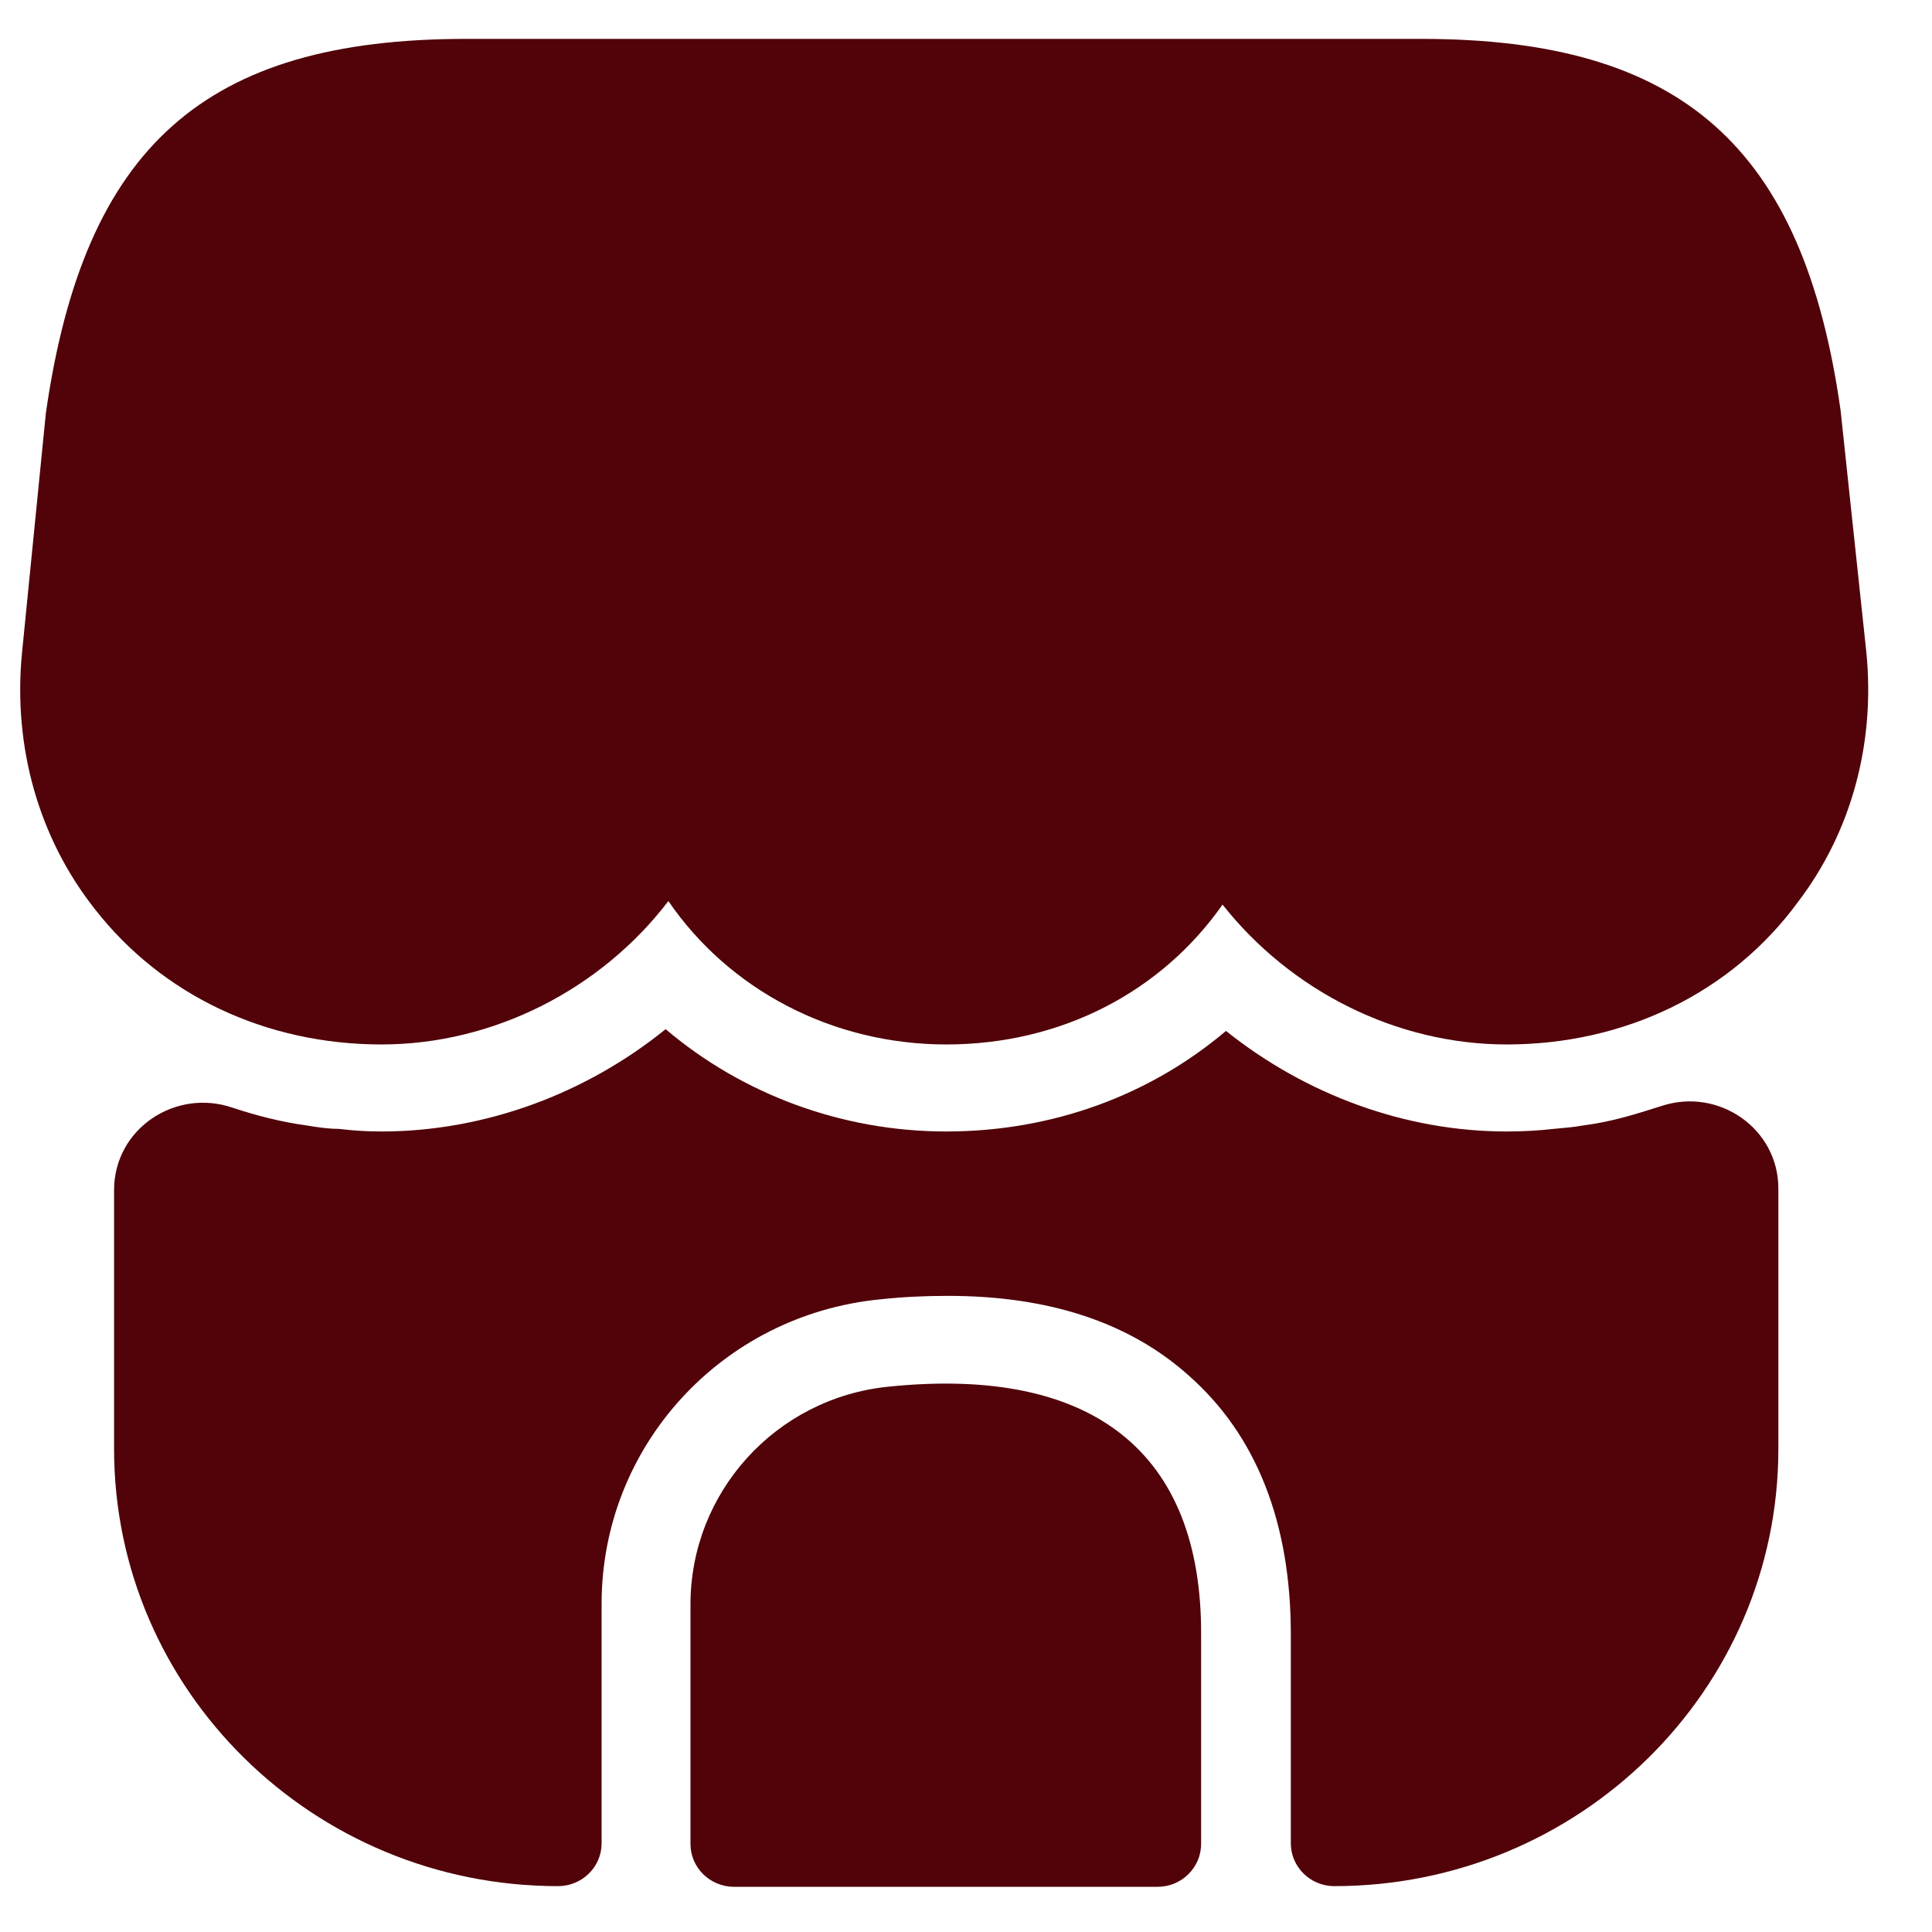 <svg width="23" height="23" viewBox="0 0 23 23" fill="none" xmlns="http://www.w3.org/2000/svg">
<path d="M22.219 7.771L21.912 4.887C21.468 1.743 20.02 0.463 16.922 0.463H14.427H12.863H9.649H8.084H5.547C2.439 0.463 1.001 1.743 0.546 4.918L0.261 7.781C0.155 8.895 0.462 9.977 1.128 10.821C1.931 11.851 3.168 12.434 4.542 12.434C5.874 12.434 7.154 11.778 7.957 10.727C8.676 11.778 9.902 12.434 11.266 12.434C12.63 12.434 13.825 11.81 14.554 10.769C15.368 11.799 16.626 12.434 17.937 12.434C19.343 12.434 20.612 11.82 21.405 10.737C22.039 9.905 22.325 8.853 22.219 7.771Z" fill="#510309"/>
<path d="M10.577 16.508C9.235 16.643 8.22 17.767 8.22 19.1V21.952C8.22 22.233 8.452 22.462 8.738 22.462H13.781C14.066 22.462 14.299 22.233 14.299 21.952V19.464C14.309 17.289 13.009 16.258 10.577 16.508Z" fill="#510309"/>
<path d="M21.171 14.147V17.249C21.171 20.122 18.802 22.454 15.884 22.454C15.599 22.454 15.367 22.225 15.367 21.944V19.456C15.367 18.123 14.954 17.082 14.151 16.375C13.442 15.74 12.48 15.427 11.286 15.427C11.021 15.427 10.757 15.438 10.472 15.469C8.59 15.656 7.162 17.218 7.162 19.092V21.944C7.162 22.225 6.93 22.454 6.644 22.454C3.727 22.454 1.358 20.122 1.358 17.249V14.168C1.358 13.439 2.088 12.95 2.775 13.189C3.061 13.283 3.346 13.356 3.642 13.397C3.769 13.418 3.906 13.439 4.033 13.439C4.202 13.46 4.371 13.47 4.541 13.47C5.767 13.47 6.972 13.023 7.924 12.252C8.833 13.023 10.017 13.47 11.264 13.47C12.523 13.47 13.685 13.043 14.595 12.273C15.546 13.033 16.73 13.47 17.936 13.47C18.126 13.47 18.316 13.46 18.496 13.439C18.623 13.428 18.739 13.418 18.855 13.397C19.183 13.356 19.479 13.262 19.775 13.168C20.462 12.939 21.171 13.439 21.171 14.147Z" fill="#510309"/>
</svg>
